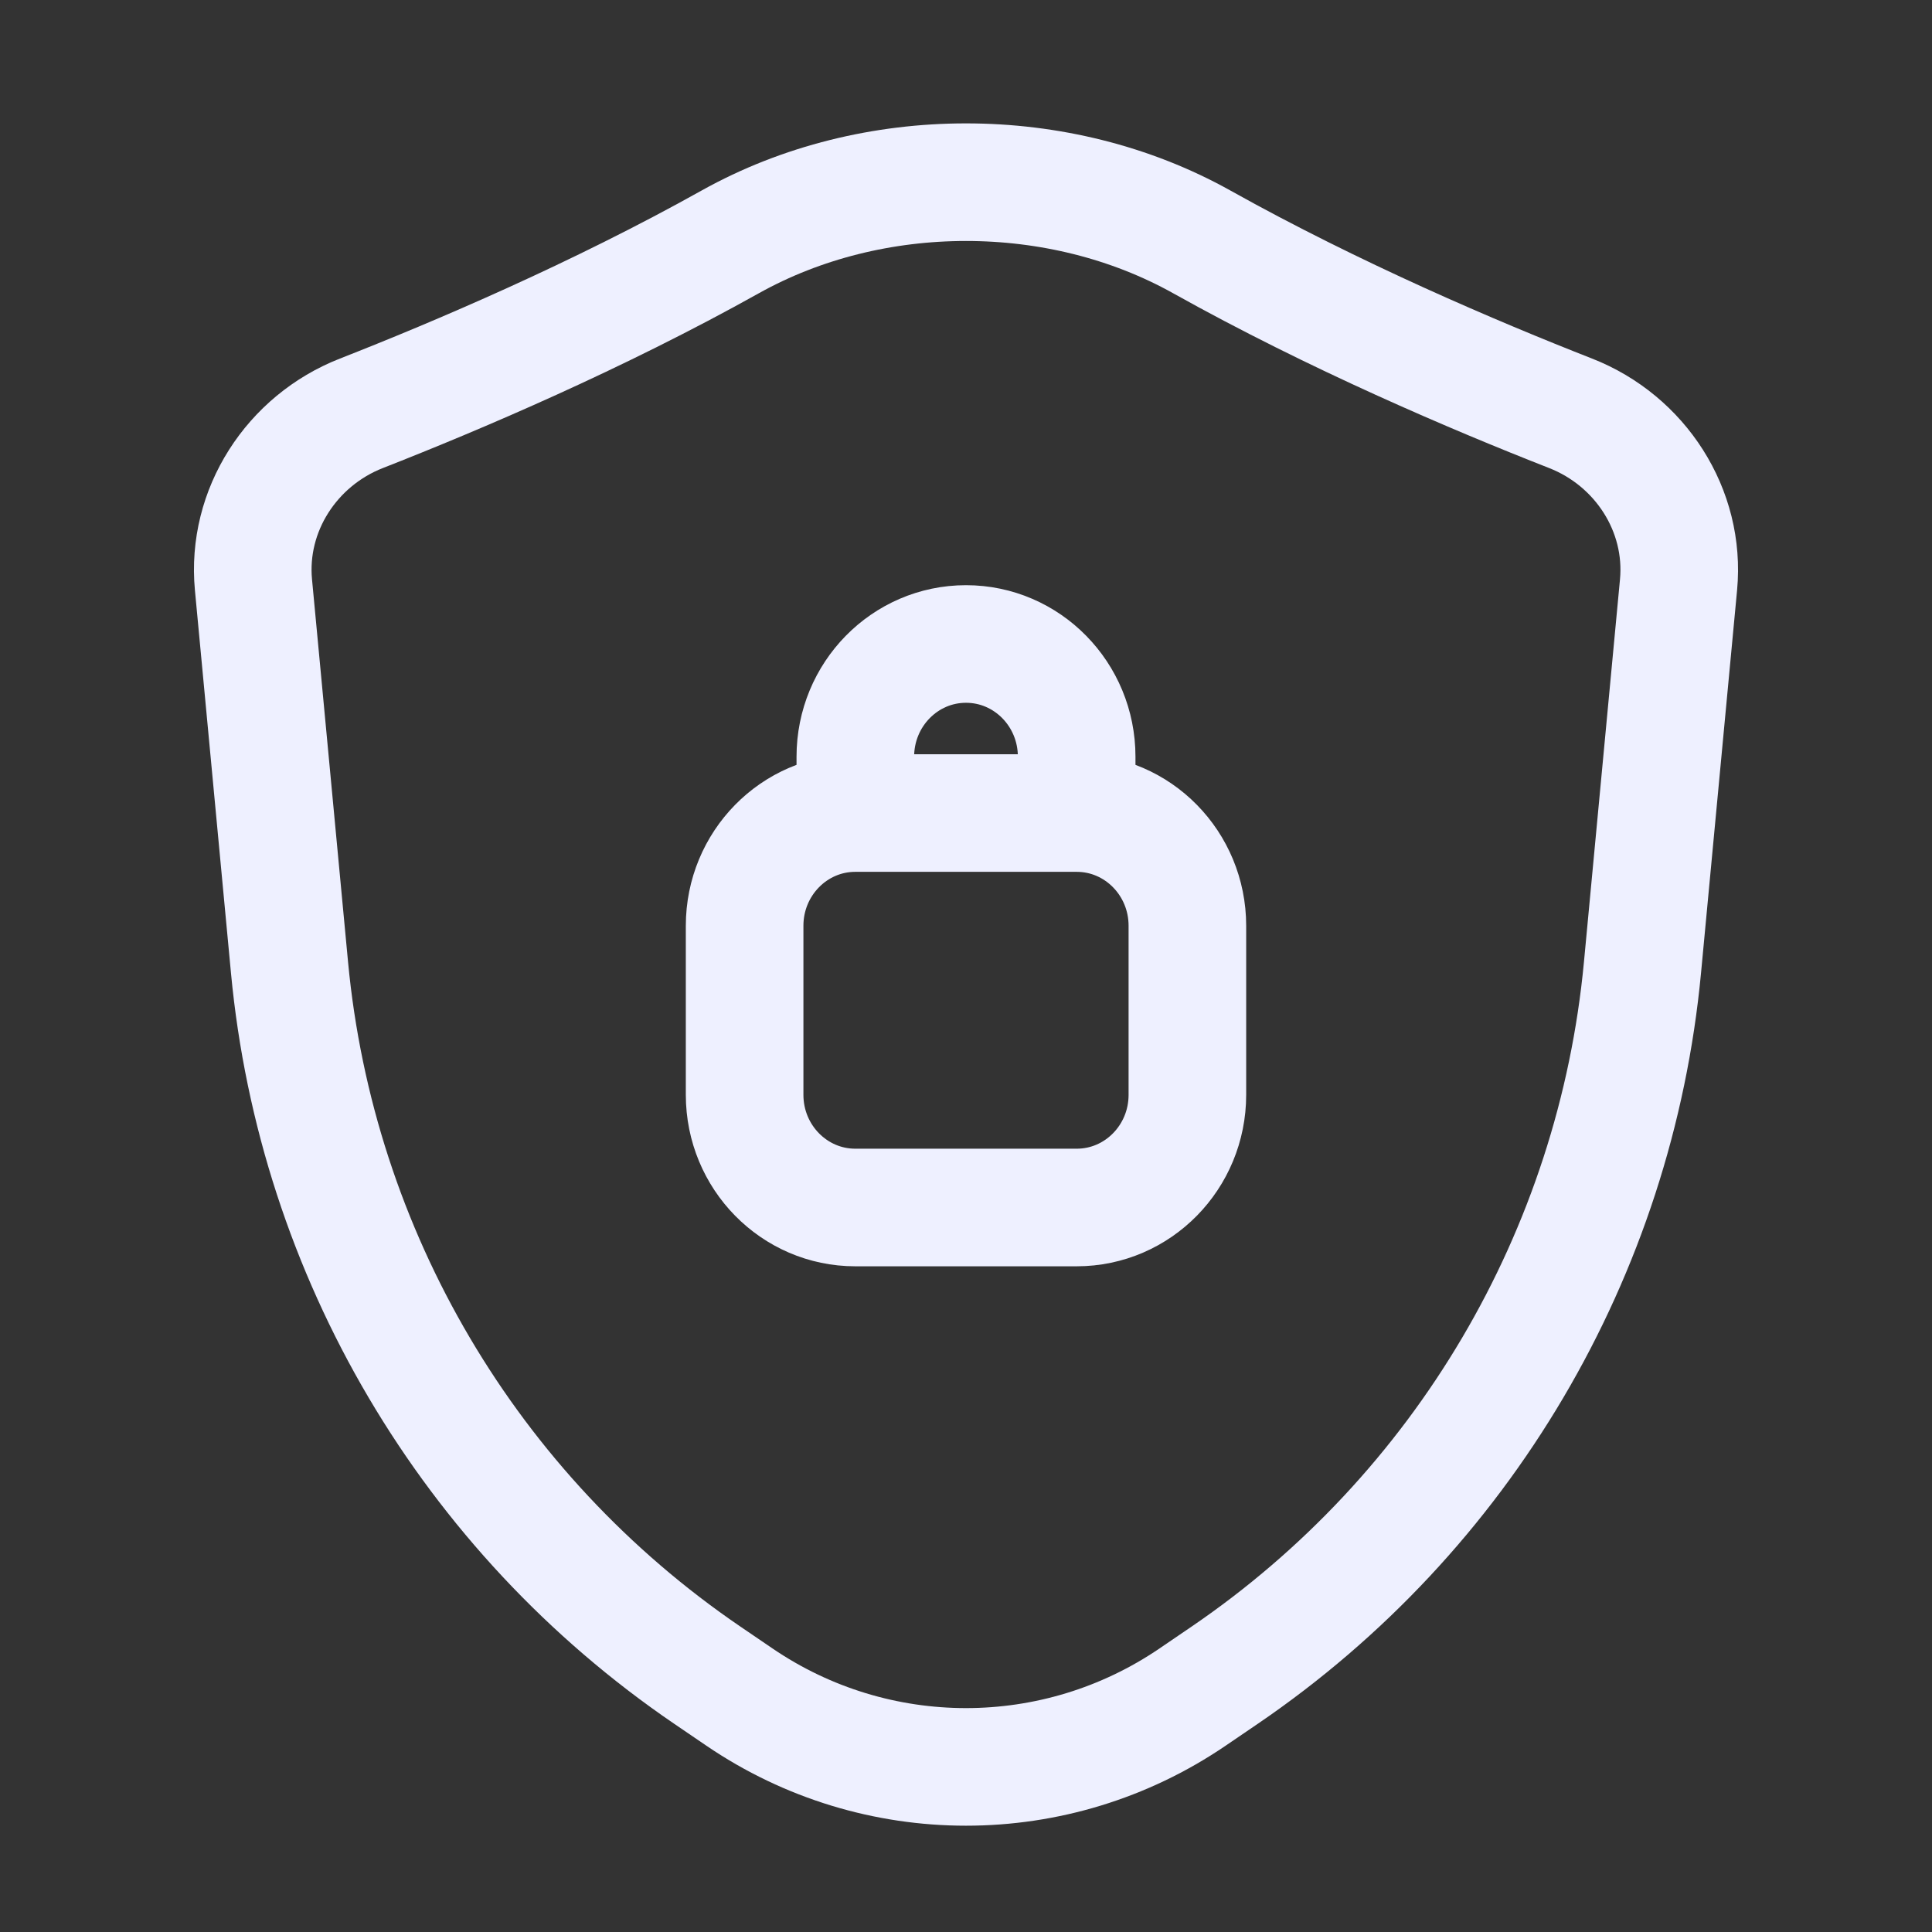 <svg width="46" height="46" viewBox="0 0 46 46" fill="none" xmlns="http://www.w3.org/2000/svg">
<rect x="0" y="0" width="46" height="46" fill="#333333" stroke="none"/>
<path d="M25.635 19.358H20.365M25.635 19.358C27.091 19.358 28.271 20.56 28.271 22.042V26.067C28.271 27.549 27.091 28.75 25.635 28.75H20.365C18.909 28.75 17.729 27.549 17.729 26.067V22.042C17.729 20.56 18.909 19.358 20.365 19.358M25.635 19.358V18.017C25.635 16.535 24.456 15.333 23 15.333C21.544 15.333 20.365 16.535 20.365 18.017V19.358M6.035 13.924L6.893 23.034C7.535 29.85 11.18 36.026 16.837 39.883L17.602 40.404C20.858 42.624 25.142 42.624 28.398 40.404L29.163 39.883C34.82 36.026 38.465 29.85 39.107 23.034L39.965 13.924C40.132 12.15 39.055 10.491 37.396 9.841C35.109 8.945 31.772 7.524 28.613 5.759C25.22 3.864 20.78 3.864 17.387 5.759C14.228 7.524 10.891 8.945 8.604 9.841C6.945 10.491 5.868 12.15 6.035 13.924Z" stroke="#EEF0FF" stroke-width="2.8" stroke-linecap="round" stroke-linejoin="round"/>
</svg>
